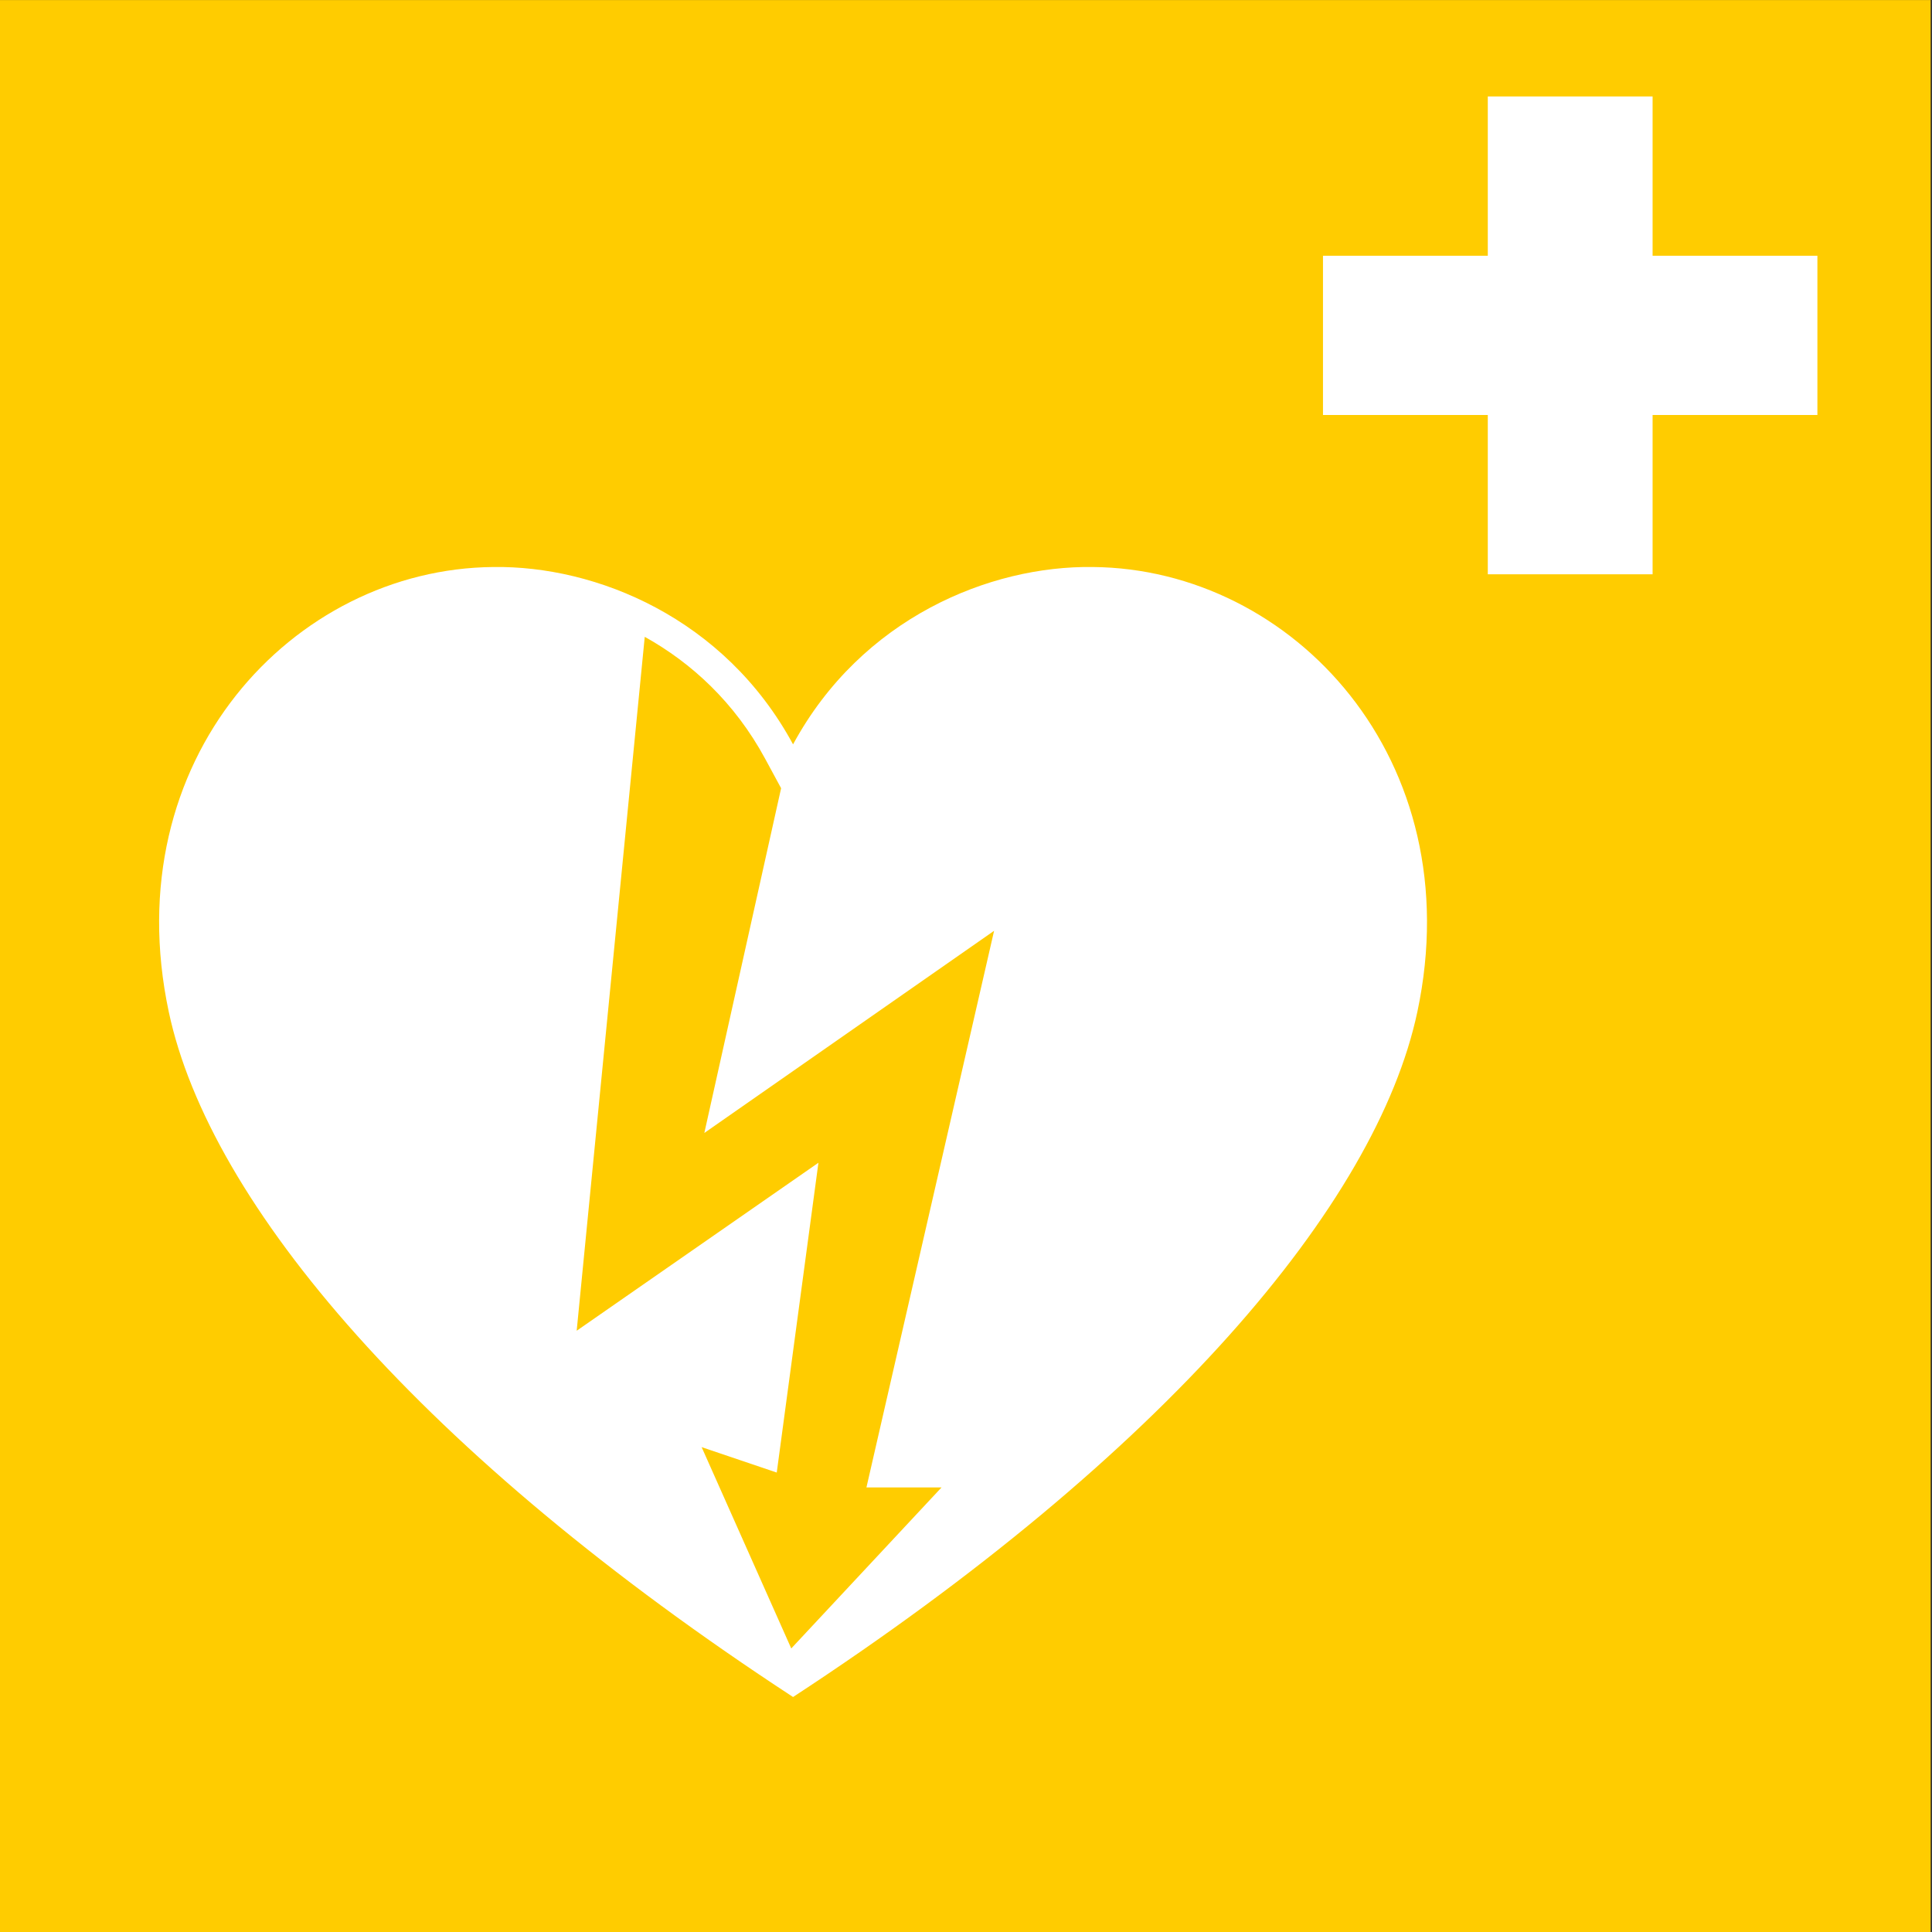 <?xml version="1.0" encoding="UTF-8" standalone="no"?>
<svg
   sodipodi:docname="marker_customers.svg"
   inkscape:version="1.1.2 (0a00cf5339, 2022-02-04)"
   id="svg8"
   version="1.1"
   viewBox="0 0 50 50"
   height="50"
   width="50"
   xmlns:inkscape="http://www.inkscape.org/namespaces/inkscape"
   xmlns:sodipodi="http://sodipodi.sourceforge.net/DTD/sodipodi-0.dtd"
   xmlns="http://www.w3.org/2000/svg"
   xmlns:svg="http://www.w3.org/2000/svg"
   xmlns:rdf="http://www.w3.org/1999/02/22-rdf-syntax-ns#"
   xmlns:cc="http://creativecommons.org/ns#"
   xmlns:dc="http://purl.org/dc/elements/1.1/">
  <rect x="0" y="0" width="50" height="50" fill="#333333" stroke="none"/>
  <defs
     id="defs2" />
  <sodipodi:namedview
     inkscape:window-maximized="1"
     inkscape:window-y="32"
     inkscape:window-x="64"
     inkscape:window-height="1011"
     inkscape:window-width="1856"
     inkscape:snap-page="true"
     units="px"
     showgrid="true"
     inkscape:document-rotation="0"
     inkscape:current-layer="layer1"
     inkscape:document-units="px"
     inkscape:cy="23.030303"
     inkscape:cx="7.1212121"
     inkscape:zoom="6.6000001"
     inkscape:pageshadow="2"
     inkscape:pageopacity="0.0"
     borderopacity="1.0"
     bordercolor="#666666"
     pagecolor="#ffffff"
     id="base"
     inkscape:pagecheckerboard="true">
    <inkscape:grid
       type="xygrid"
       id="grid828" />
  </sodipodi:namedview>
  <g
     id="layer1"
     inkscape:groupmode="layer"
     inkscape:label="Warstwa 1">
    <g
       inkscape:export-ydpi="10"
       inkscape:export-xdpi="10"
       transform="matrix(0.249,0,0,0.24,-32.095,-1.431)"
       id="g911">
      <path
         style="fill:#ffcc00;fill-opacity:1;stroke:none;stroke-width:0.216"
         id="path2421"
         d="M 128.84,5.969 V 214.533 H 329.558 l 10e-6,-208.564 z" />
      <g
         id="g904">
        <path
           style="fill:#ffffff;stroke:none;stroke-width:0.264"
           id="path2830"
           d="m 180.161,67.105 c -20.782,0.191 -39.3,20.759 -33.723,47.974 4.251,20.747 26.344,47.726 64.885,73.877 38.541,-26.151 60.634,-53.13 64.885,-73.877 5.577,-27.215 -12.941,-47.783 -33.723,-47.974 -10.681,-0.164 -24.041,5.483 -31.162,19.124 -7.121,-13.641 -20.481,-19.287 -31.162,-19.124 z" />
        <path
           style="fill:#ffcc00;fill-opacity:1;stroke:none;stroke-width:0.264"
           id="path3611"
           d="m 195.907,74.635 -7.074,74.826 25.126,-18.116 -4.332,33.408 -7.807,-2.741 9.314,21.708 15.622,-17.365 h -7.807 l 13.267,-60.021 -30.116,21.799 7.98,-37.174 -1.672,-3.204 c -3.15,-6.033 -7.637,-10.315 -12.501,-13.121 z" />
        <path
           style="fill:#ffffff;fill-opacity:1;stroke:none;stroke-width:0.264"
           id="rect3634"
           d="m 283.53,16.365 v 17.175 h -17.129 v 17.175 h 17.129 v 17.175 h 17.129 V 50.714 h 17.129 V 33.54 H 300.659 V 16.365 Z" />
      </g>
    </g>
  </g>
</svg>
